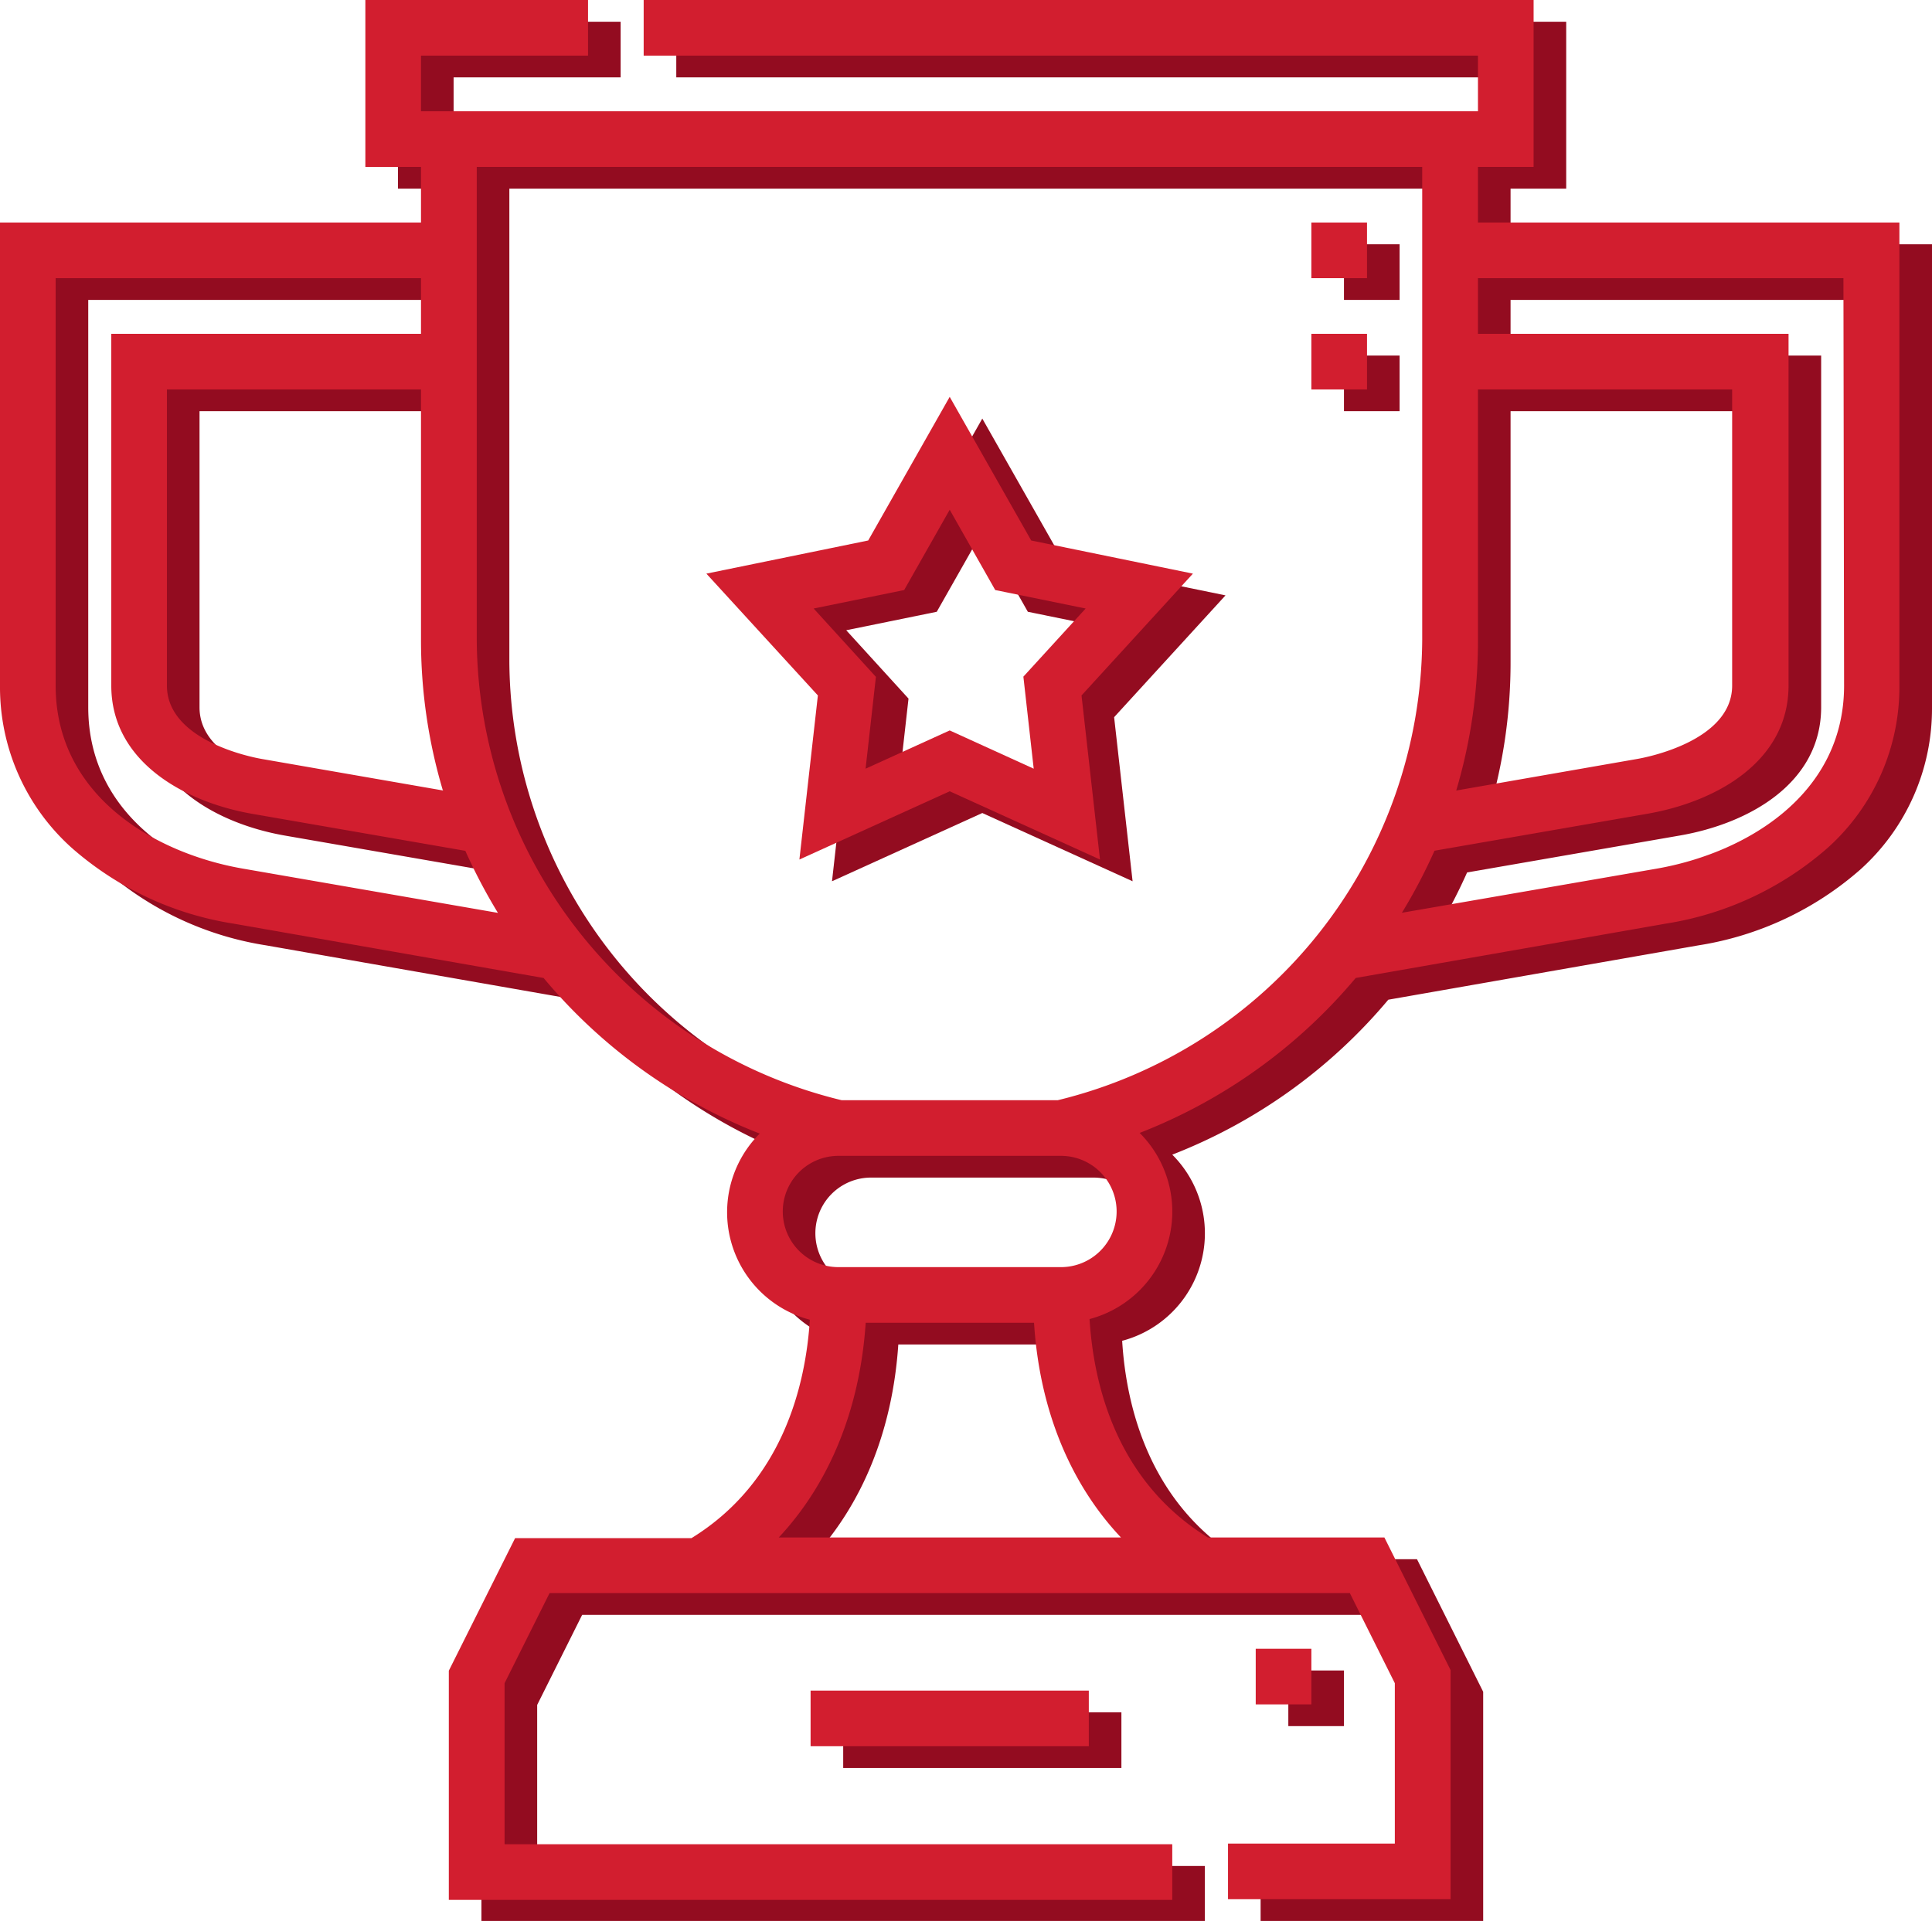 <svg xmlns="http://www.w3.org/2000/svg" viewBox="0 0 177.78 176.78"><defs><style>.cls-1{fill:#930c20;}.cls-2{fill:#d21e2f;}</style></defs><g id="Layer_2" data-name="Layer 2"><g id="Layer_1-2" data-name="Layer 1"><path class="cls-1" d="M97.89,51.74l-7.5-13.22-7.5,13.22L68,54.79,78.26,66l-1.7,15.1,13.83-6.28,13.83,6.28L102.52,66l10.25-11.21Zm.23,21-7.73-3.52-7.74,3.52.95-8.45L77.87,58l8.33-1.7,4.19-7.39,4.19,7.39L102.9,58l-5.73,6.27Z"/><path class="cls-1" d="M139,22.48V17.36h5.12V2H62.23V7.12H139v5.12H41.74V7.12H57.11V2H36.62V17.36h5.12v5.12H3V65.09A19.85,19.85,0,0,0,9.57,80a29.39,29.39,0,0,0,14.92,7l28.53,5a49.2,49.2,0,0,0,19.89,14.32,10.23,10.23,0,0,0,4.61,17.13c-.38,6-2.48,14.92-10.89,20.1H50.4l-6.1,12.2v21.09h66.57v-5.12H49.43V156.9l4.14-8.29h73.64l4.14,8.29v14.76H116v5.12h20.48V155.69l-6.09-12.2H114.15c-8.41-5.18-10.52-14.06-10.89-20.1a10.23,10.23,0,0,0,4.61-17.13A49.24,49.24,0,0,0,127.75,92l28.53-5a29.5,29.5,0,0,0,14.93-7,19.89,19.89,0,0,0,6.57-14.88V22.48Zm0,15.36h23.39V65.09c0,5.09-7.87,6.61-8.77,6.76L137,74.75a48.39,48.39,0,0,0,2-13.86ZM43.79,74.75l-16.67-2.9c-.89-.15-8.76-1.67-8.76-6.76V37.84H41.74v23a48.4,48.4,0,0,0,2,13.86ZM8.12,65.09V27.6H41.74v5.12H13.24V65.09c0,7,6.72,10.72,13,11.81l19.58,3.4a49.8,49.8,0,0,0,3,5.71L25.37,81.94c-8-1.38-17.25-6.62-17.25-16.85Zm66.54,78.4c4.68-5,7.47-11.83,8-19.76H98.15c.5,7.93,3.29,14.77,8,19.76Zm26-24.88H80.15a5.12,5.12,0,0,1,0-10.24h20.48a5.12,5.12,0,1,1,0,10.24Zm-.3-15.36H80.45A43.88,43.88,0,0,1,46.87,60.89V17.36h87V60.89A43.89,43.89,0,0,1,100.33,103.25Zm72.33-38.16c0,10.23-9.3,15.47-17.25,16.85L132,86a49.8,49.8,0,0,0,3-5.71l19.58-3.4c6.29-1.09,13-4.77,13-11.81V32.72H139V27.6h33.63Z"/><path class="cls-1" d="M123.67,32.72h5.12v5.12h-5.12Z"/><path class="cls-1" d="M123.67,22.48h5.12V27.6h-5.12Z"/><path class="cls-1" d="M118.55,153.73h5.12v5.12h-5.12Z"/><path class="cls-1" d="M77.59,157.58h25.6v5.12H77.59Z"/><path class="cls-2" d="M94.89,49.74l-7.5-13.22-7.5,13.22L65,52.79,75.26,64l-1.7,15.1,13.83-6.28,13.83,6.28L99.52,64l10.25-11.21Zm.23,21-7.73-3.52-7.74,3.52.95-8.45L74.87,56l8.33-1.7,4.19-7.39,4.19,7.39L99.9,56l-5.73,6.27Z"/><path class="cls-2" d="M136,20.48V15.36h5.12V0H59.23V5.12H136v5.12H38.74V5.12H54.11V0H33.62V15.36h5.12v5.12H0V63.09A19.85,19.85,0,0,0,6.57,78a29.39,29.39,0,0,0,14.92,7l28.53,5a49.2,49.2,0,0,0,19.89,14.32,10.23,10.23,0,0,0,4.61,17.13c-.38,6-2.48,14.92-10.89,20.1H47.4l-6.1,12.2v21.09h66.57v-5.12H46.43V154.9l4.14-8.29h73.64l4.14,8.29v14.76H113v5.12h20.48V153.69l-6.09-12.2H111.15c-8.41-5.18-10.52-14.06-10.89-20.1a10.23,10.23,0,0,0,4.61-17.13A49.24,49.24,0,0,0,124.75,90l28.53-5a29.5,29.5,0,0,0,14.93-7,19.89,19.89,0,0,0,6.57-14.88V20.48Zm0,15.36h23.39V63.09c0,5.09-7.87,6.61-8.77,6.76L134,72.75a48.39,48.39,0,0,0,2-13.86ZM40.79,72.75l-16.67-2.9c-.89-.15-8.76-1.67-8.76-6.76V35.84H38.74v23a48.4,48.4,0,0,0,2,13.86ZM5.12,63.09V25.6H38.74v5.12H10.24V63.09c0,7,6.72,10.72,13,11.81l19.58,3.4a49.8,49.8,0,0,0,3,5.71L22.37,79.94c-8-1.38-17.25-6.62-17.25-16.85Zm66.54,78.4c4.68-5,7.47-11.83,8-19.76H95.15c.5,7.93,3.29,14.77,8,19.76Zm26-24.88H77.15a5.12,5.12,0,0,1,0-10.24H97.63a5.12,5.12,0,1,1,0,10.24Zm-.3-15.36H77.45A43.88,43.88,0,0,1,43.87,58.89V15.36h87V58.89A43.89,43.89,0,0,1,97.33,101.25Zm72.33-38.16c0,10.23-9.3,15.47-17.25,16.85L129,84a49.8,49.8,0,0,0,3-5.71l19.58-3.4c6.29-1.09,13-4.77,13-11.81V30.72H136V25.6h33.63Z"/><path class="cls-2" d="M120.67,30.72h5.12v5.12h-5.12Z"/><path class="cls-2" d="M120.67,20.48h5.12V25.6h-5.12Z"/><path class="cls-2" d="M115.55,151.73h5.12v5.12h-5.12Z"/><path class="cls-2" d="M74.59,155.58h25.6v5.12H74.59Z"/></g></g></svg>